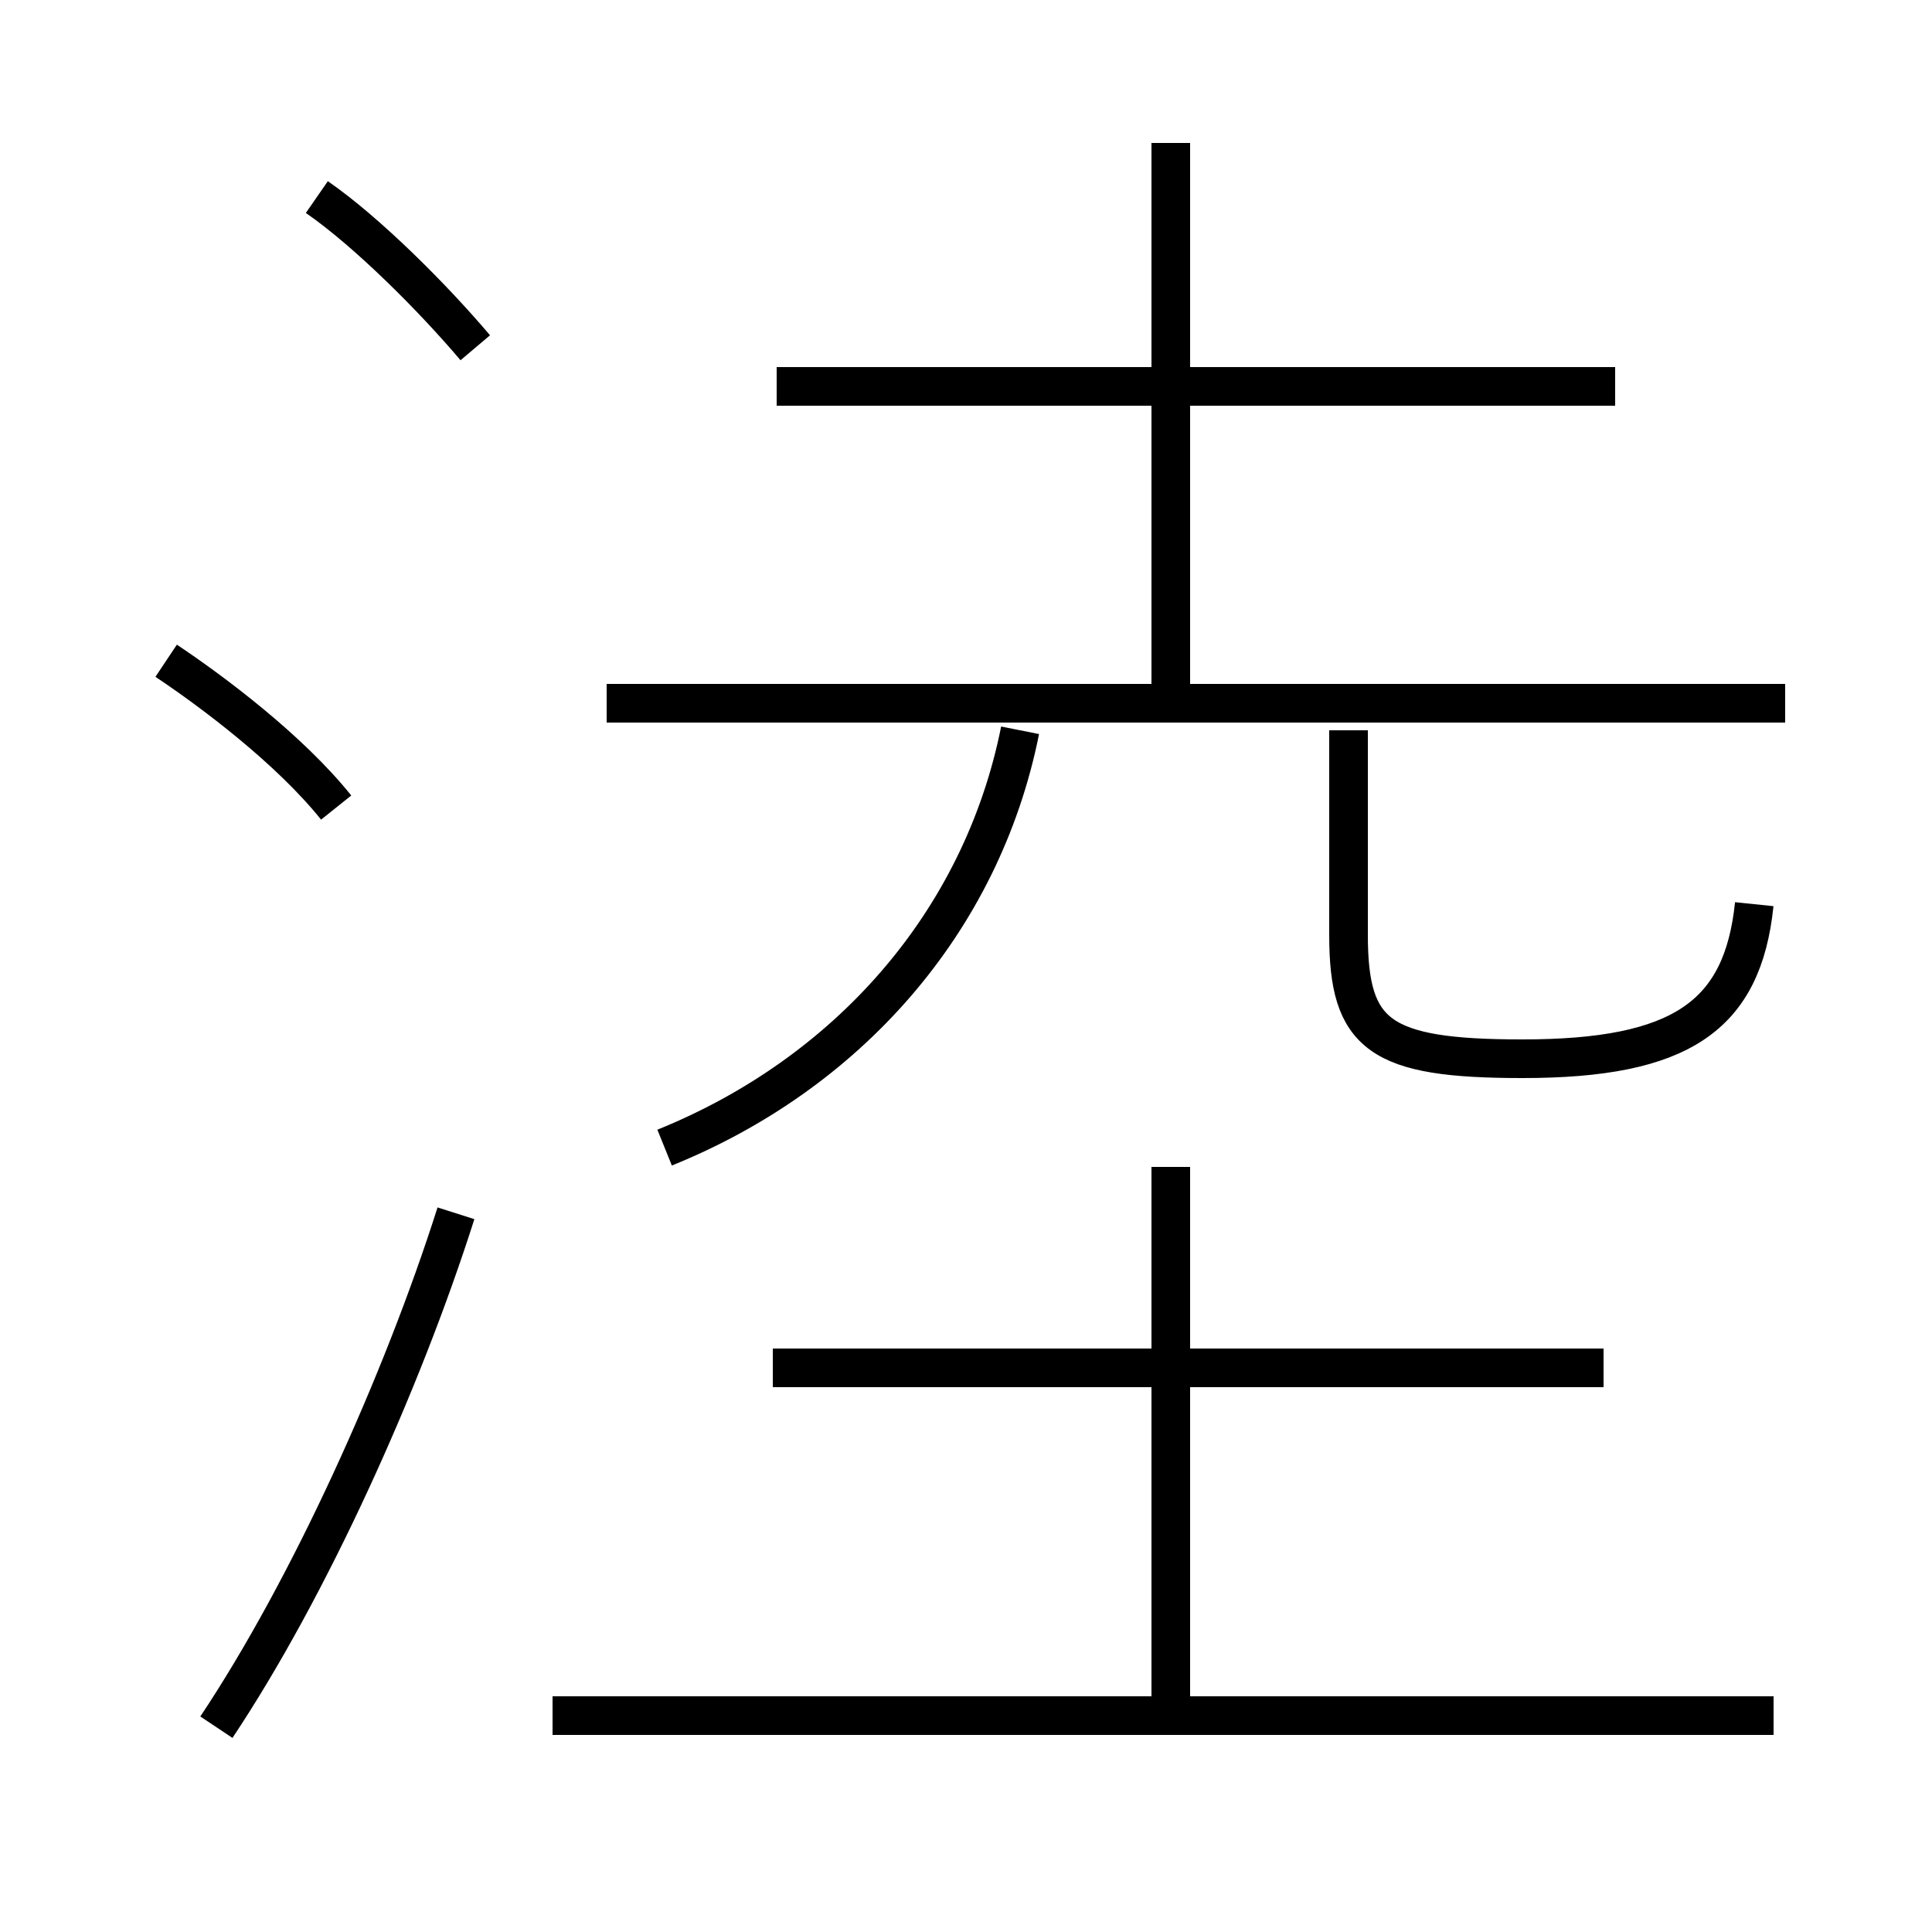 <?xml version='1.0' encoding='utf8'?>
<svg viewBox="0.0 -6.0 50.0 50.0" version="1.1" xmlns="http://www.w3.org/2000/svg">
<rect x="0.0" y="-6.0" width="50.0" height="50.0" fill="#808080" stroke="none"/>
<rect x="-1000" y="-1000" width="2000" height="2000" stroke="white" fill="white"/>
<g style="fill:white;stroke:#000000;  stroke-width:1">
<path d="M 45.4 -20.6 C 45.1 -17.7 43.5 -16.6 39.4 -16.6 C 35.7 -16.6 34.9 -17.2 34.9 -19.8 L 34.9 -25.1 M 5.6 0.7 C 8.0 -2.9 10.4 -8.2 11.8 -12.6 M 45.9 0.4 L 14.3 0.4 M 8.7 -23.1 C 7.5 -24.6 5.5 -26.1 4.3 -26.9 M 41.5 -8.6 L 20.0 -8.6 M 12.3 -35.0 C 11.2 -36.3 9.5 -38.0 8.2 -38.9 M 17.2 -14.3 C 21.9 -16.2 25.4 -20.1 26.4 -25.1 M 46.2 -25.8 L 15.7 -25.8 M 30.3 0.1 L 30.3 -13.8 M 30.3 -26.1 L 30.3 -40.3 M 41.8 -34.0 L 20.1 -34.0" transform="translate(0.0 38.0)" />
</g>
</svg>